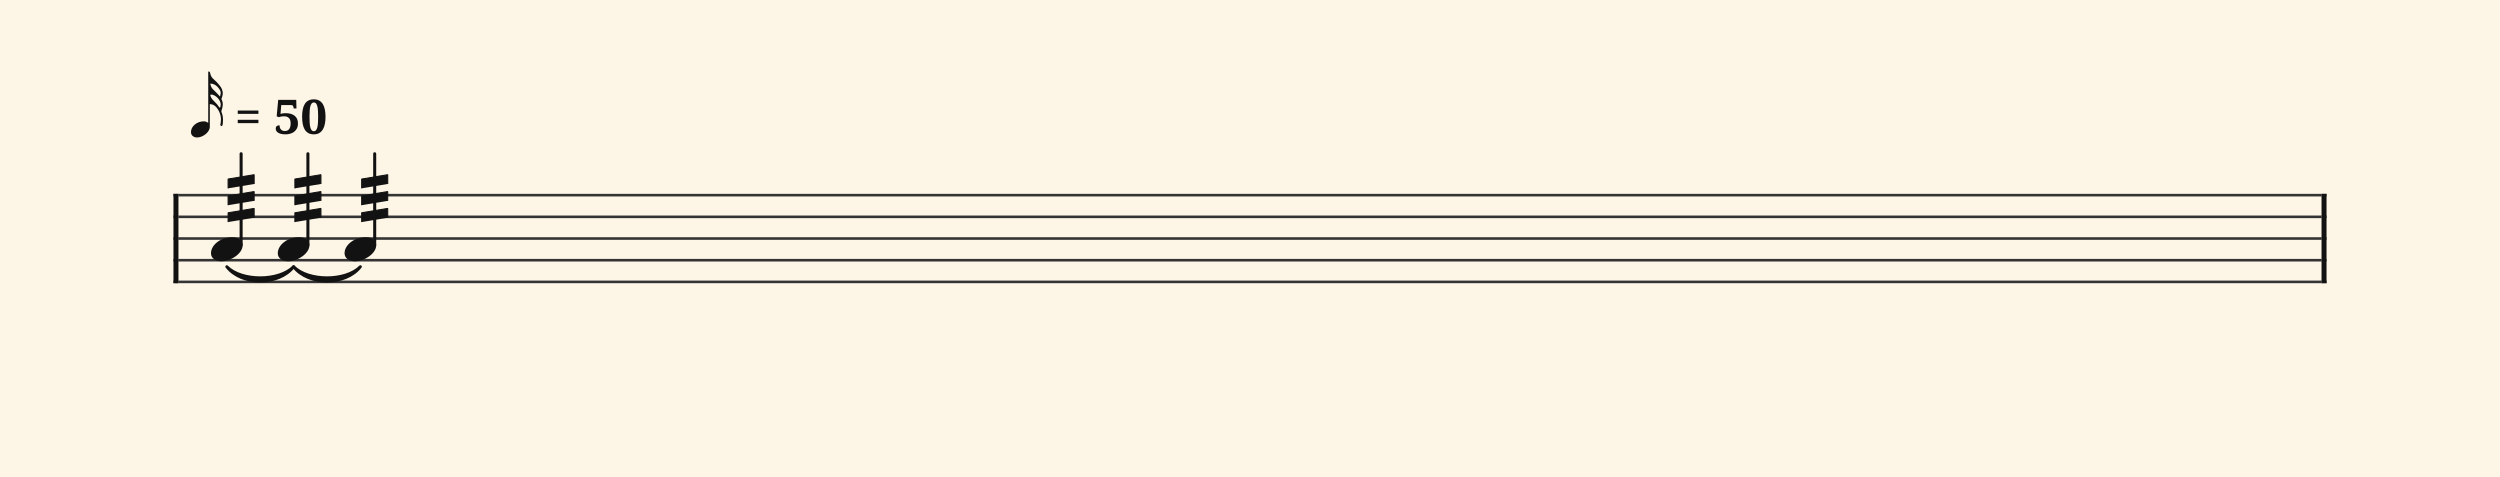 <svg xmlns="http://www.w3.org/2000/svg" version="1.1" xmlns:xlink="http://www.w3.org/1999/xlink" width="980" height="187" viewBox="0 0 980 187" shape-rendering="geometricPrecision" data-left="0" data-right="980" data-top="0" data-bottom="187"><g data-name="page" data-interval-between-stave-lines="8.5" data-font-color="#121212" data-left="0" data-right="980" data-top="0" data-bottom="187"><rect width="980" height="187" stroke="transparent" stroke-width="0.425" stroke-linejoin="" stroke-linecap="" fill="#FDF5E6" vector-effect="none" data-name="page-background" data-left="0" data-right="980" data-top="0" data-bottom="187"></rect><g data-name="pageWithoutBorder" data-left="0" data-right="980" data-top="27.97714285714285" data-bottom="111.00999999999999"><g data-name="measures" data-left="68" data-right="912" data-top="27.97714285714285" data-bottom="111.00999999999999" transform="translate(68, 0)"><g data-name="measure" ref-ids="measure-1,measure-1-1,line-1,every-measure-including-index-0,first-measure-including-index-0,last-measure,first-or-last-measure,last-measure-on-page" pointer-events="painted" data-left="68" data-right="912" data-top="27.97714285714285" data-bottom="111.00999999999999"><g data-name="startBarLine" ref-ids="opening-barline-1" pointer-events="painted" data-left="68" data-right="69.955" data-top="75.99" data-bottom="111.00999999999999"><g data-name="stavesPiece" data-left="68" data-right="69.955" data-top="75.99" data-bottom="111.00999999999999"><g data-name="stavePiece" data-left="68" data-right="69.955" data-top="75.99" data-bottom="111.00999999999999"><path d="M 0 -0.51 L 1.955 -0.51 L 1.955 0.51 L 0 0.51 L 0 -0.51 M 0 7.99 L 1.955 7.99 L 1.955 9.01 L 0 9.01 L 0 7.99 M 0 16.49 L 1.955 16.49 L 1.955 17.51 L 0 17.51 L 0 16.49 M 0 24.99 L 1.955 24.99 L 1.955 26.01 L 0 26.01 L 0 24.99 M 0 33.49 L 1.955 33.49 L 1.955 34.51 L 0 34.51 L 0 33.49" fill="#343434" fill-rule="evenodd" vector-effect="none" data-left="68" data-right="69.955" data-top="75.99" data-bottom="111.00999999999999" transform="translate(0, 76.5)"></path></g></g><polyline points="0 75.99 1.955 75.99 1.955 111.01 0 111.01" fill="#121212" fill-rule="evenodd" vector-effect="none" data-left="68" data-right="69.955" data-top="75.99" data-bottom="111.00999999999999"></polyline></g><g data-name="barLine" ref-ids="closing-barline-1" pointer-events="painted" data-left="910.0450000000001" data-right="912" data-top="75.99" data-bottom="111.00999999999999" transform="translate(840.09, 0)"><g data-name="stavesPiece" data-left="910.0450000000001" data-right="912" data-top="75.99" data-bottom="111.00999999999999"><g data-name="stavePiece" data-left="910.0450000000001" data-right="912" data-top="75.99" data-bottom="111.00999999999999"><path d="M 0 -0.51 L 1.955 -0.51 L 1.955 0.51 L 0 0.51 L 0 -0.51 M 0 7.99 L 1.955 7.99 L 1.955 9.01 L 0 9.01 L 0 7.99 M 0 16.49 L 1.955 16.49 L 1.955 17.51 L 0 17.51 L 0 16.49 M 0 24.99 L 1.955 24.99 L 1.955 26.01 L 0 26.01 L 0 24.99 M 0 33.49 L 1.955 33.49 L 1.955 34.51 L 0 34.51 L 0 33.49" fill="#343434" fill-rule="evenodd" vector-effect="none" data-left="910.0450000000001" data-right="912" data-top="75.99" data-bottom="111.00999999999999" transform="translate(1.955, 76.5)"></path></g></g><polyline points="3.91 75.99 1.955 75.99 1.955 111.01 3.91 111.01" fill="#121212" fill-rule="evenodd" vector-effect="none" data-left="910.0450000000001" data-right="912" data-top="75.99" data-bottom="111.00999999999999"></polyline></g><g data-name="voicesWithStaveLines" data-left="69.955" data-right="910.0450000000001" data-top="60.265" data-bottom="111.00999999999999"><g data-name="stavesPiece" data-left="69.955" data-right="910.0450000000001" data-top="75.99" data-bottom="111.00999999999999"><g data-name="stavePiece" ref-ids="stave-lines-1-1,stave-1,stave-1-1,stave-1-1-1,stave-in-all-measures-on-line-1-1,all-staves-in-measure-1" pointer-events="painted" data-left="68" data-right="912" data-top="75.99" data-bottom="111.00999999999999"><path d="M 0 -0.51 L 840.09 -0.51 L 840.09 0.51 L 0 0.51 L 0 -0.51 M 0 7.99 L 840.09 7.99 L 840.09 9.01 L 0 9.01 L 0 7.99 M 0 16.49 L 840.09 16.49 L 840.09 17.51 L 0 17.51 L 0 16.49 M 0 24.99 L 840.09 24.99 L 840.09 26.01 L 0 26.01 L 0 24.99 M 0 33.49 L 840.09 33.49 L 840.09 34.51 L 0 34.51 L 0 33.49" fill="#343434" fill-rule="evenodd" vector-effect="none" data-left="69.955" data-right="910.0450000000001" data-top="75.99" data-bottom="111.00999999999999" transform="translate(1.955, 76.5)"></path></g></g><g data-name="voices" data-left="69.955" data-right="910.0450000000001" data-top="60.265" data-bottom="102.425"><g data-name="voicesBody" data-left="69.955" data-right="910.0450000000001" data-top="60.265" data-bottom="108.90572146023585"><g data-name="crossStaveUnit" data-left="82.705" data-right="95.11500000000001" data-top="60.265" data-bottom="102.425"><g data-name="crossVoiceUnitOnOneStave" data-left="82.705" data-right="95.11500000000001" data-top="60.265" data-bottom="102.425"><g data-name="singleUnit" ref-ids="all-units,all-units-on-line-1,unit-1-1-1-1,voice-1,voice-1-1,voice-1-1-1,voice-1-1-1-1,voice-in-measure-on-all-staves-1-1-1,voice-in-all-measures-and-on-all-staves-on-line-1-1" pointer-events="painted" data-left="82.705" data-right="95.11500000000001" data-top="60.265" data-bottom="108.90572146001176"><g data-name="singleUnitBodyParts" ref-ids="unit-1-1-1-1" pointer-events="painted" data-left="82.705" data-right="95.11500000000001" data-top="92.99" data-bottom="102.425"><g data-name="singleUnitBody" data-left="82.705" data-right="95.11500000000001" data-top="92.99" data-bottom="102.425"><g data-name="noteBody" ref-ids="note-1-1-1-1-1,note-with-index-1-1-1-1-1" pointer-events="painted" data-left="82.705" data-right="95.11500000000001" data-top="92.99" data-bottom="102.425"><path d="M 0 10.965 C 0 12.92 1.785 14.11 4.08 14.11 C 7.82 14.11 12.41 11.05 12.41 7.82 C 12.41 5.865 10.71 4.675 8.33 4.675 C 3.74 4.675 0 7.735 0 10.965 Z" fill="#121212" fill-rule="evenodd" vector-effect="none" data-left="82.705" data-right="95.11500000000001" data-top="92.99" data-bottom="102.425" transform="translate(14.705, 88.315)"></path></g></g></g><line data-name="stem" x1="26.52" y1="60.265" x2="26.52" y2="96.05" stroke="#121212" stroke-width="1.19" stroke-linejoin="round" stroke-linecap="round" stroke-dasharray="" vector-effect="none" ref-ids="stem-1-1-1-1" pointer-events="painted" data-left="94.52000000000001" data-right="94.52000000000001" data-top="60.265" data-bottom="96.05"></line></g></g></g><g data-name="crossStaveUnit" data-left="108.885" data-right="121.295" data-top="60.265" data-bottom="102.425"><g data-name="crossVoiceUnitOnOneStave" data-left="108.885" data-right="121.295" data-top="60.265" data-bottom="102.425"><g data-name="singleUnit" ref-ids="all-units,all-units-on-line-1,unit-1-1-1-2,voice-1,voice-1-1,voice-1-1-1,voice-1-1-1-1,voice-in-measure-on-all-staves-1-1-1,voice-in-all-measures-and-on-all-staves-on-line-1-1,next-to-unit-under-tie-1-1-1-1" pointer-events="painted" data-left="108.885" data-right="121.295" data-top="60.265" data-bottom="108.90572146023585"><g data-name="singleUnitBodyParts" ref-ids="unit-1-1-1-2" pointer-events="painted" data-left="108.885" data-right="121.295" data-top="92.99" data-bottom="102.425"><g data-name="singleUnitBody" data-left="108.885" data-right="121.295" data-top="92.99" data-bottom="102.425"><g data-name="noteBody" ref-ids="note-1-1-1-2-1,note-with-index-1-1-1-2-1" pointer-events="painted" data-left="108.885" data-right="121.295" data-top="92.99" data-bottom="102.425"><path d="M 0 10.965 C 0 12.92 1.785 14.11 4.08 14.11 C 7.82 14.11 12.41 11.05 12.41 7.82 C 12.41 5.865 10.71 4.675 8.33 4.675 C 3.74 4.675 0 7.735 0 10.965 Z" fill="#121212" fill-rule="evenodd" vector-effect="none" data-left="108.885" data-right="121.295" data-top="92.99" data-bottom="102.425" transform="translate(40.885, 88.315)"></path></g></g></g><line data-name="stem" x1="52.7" y1="60.265" x2="52.7" y2="96.05" stroke="#121212" stroke-width="1.19" stroke-linejoin="round" stroke-linecap="round" stroke-dasharray="" vector-effect="none" ref-ids="stem-1-1-1-2" pointer-events="painted" data-left="120.7" data-right="120.7" data-top="60.265" data-bottom="96.05"></line></g></g></g><g data-name="crossStaveUnit" data-left="135.065" data-right="147.475" data-top="60.265" data-bottom="102.425"><g data-name="crossVoiceUnitOnOneStave" data-left="135.065" data-right="147.475" data-top="60.265" data-bottom="102.425"><g data-name="singleUnit" ref-ids="all-units,all-units-on-line-1,unit-1-1-1-3,voice-1,voice-1-1,voice-1-1-1,voice-1-1-1-1,voice-in-measure-on-all-staves-1-1-1,voice-in-all-measures-and-on-all-staves-on-line-1-1,next-to-unit-under-tie-1-1-1-2" pointer-events="painted" data-left="135.065" data-right="147.475" data-top="60.265" data-bottom="108.90572146023585"><g data-name="singleUnitBodyParts" ref-ids="unit-1-1-1-3" pointer-events="painted" data-left="135.065" data-right="147.475" data-top="92.99" data-bottom="102.425"><g data-name="singleUnitBody" data-left="135.065" data-right="147.475" data-top="92.99" data-bottom="102.425"><g data-name="noteBody" ref-ids="note-1-1-1-3-1,note-with-index-1-1-1-3-1" pointer-events="painted" data-left="135.065" data-right="147.475" data-top="92.99" data-bottom="102.425"><path d="M 0 10.965 C 0 12.92 1.785 14.11 4.08 14.11 C 7.82 14.11 12.41 11.05 12.41 7.82 C 12.41 5.865 10.71 4.675 8.33 4.675 C 3.74 4.675 0 7.735 0 10.965 Z" fill="#121212" fill-rule="evenodd" vector-effect="none" data-left="135.065" data-right="147.475" data-top="92.99" data-bottom="102.425" transform="translate(67.065, 88.315)"></path></g></g></g><line data-name="stem" x1="78.88" y1="60.265" x2="78.88" y2="96.05" stroke="#121212" stroke-width="1.19" stroke-linejoin="round" stroke-linecap="round" stroke-dasharray="" vector-effect="none" ref-ids="stem-1-1-1-3" pointer-events="painted" data-left="146.88" data-right="146.88" data-top="60.265" data-bottom="96.05"></line></g></g></g></g></g></g></g><g data-name="additionalMeasureElementsOnPageLine" data-left="74.85261904761904" data-right="151.98" data-top="27.97714285714285" data-bottom="110.18070896023586"><path d="M 20.91 104.55 C 20.91 104.55 20.91 104.55 20.91 104.55 C 26.718 110.358 41.282 110.358 47.09 104.55 C 47.09 104.55 47.09 104.55 47.09 104.55 C 41.282 112.058 26.718 112.058 20.91 104.55" fill="#121212" fill-rule="evenodd" vector-effect="none" stroke="#121212" stroke-width="1.147" stroke-linejoin="round" stroke-linecap="round" ref-ids="tie-1-1-1-1" pointer-events="painted" data-left="88.91" data-right="115.09000000000003" data-top="104.54999999820797" data-bottom="110.18070895978781"></path><path d="M 47.09 104.55 C 47.09 104.55 47.09 104.55 47.09 104.55 C 52.898 110.358 67.462 110.358 73.27 104.55 C 73.27 104.55 73.27 104.55 73.27 104.55 C 67.462 112.058 52.898 112.058 47.09 104.55" fill="#121212" fill-rule="evenodd" vector-effect="none" stroke="#121212" stroke-width="1.147" stroke-linejoin="round" stroke-linecap="round" ref-ids="tie-1-1-1-2" pointer-events="painted" data-left="115.09" data-right="141.27000000000004" data-top="104.55" data-bottom="110.18070896023586"></path><g data-name="singleTremoloStrokes" ref-ids="tremolo-1-1-1-1" pointer-events="painted" data-left="89.42" data-right="99.62" data-top="68.48446356202501" data-bottom="87.03999999999999"><path d="M 21.42 87.04 L 21.42 83.405 L 31.62 81.705 L 31.62 85.34 M 21.42 80.43 L 21.42 76.795 L 31.62 75.095 L 31.62 78.73 M 21.42 73.82 L 21.42 70.184 L 31.62 68.484 L 31.62 72.12" fill="#121212" fill-rule="evenodd" vector-effect="none" stroke="#121212" stroke-width="0.425" stroke-linejoin="bevel" stroke-linecap="butt" data-left="89.42" data-right="99.62" data-top="68.48446356202501" data-bottom="87.03999999999999"></path></g><g data-name="singleTremoloStrokes" ref-ids="tremolo-1-1-1-2" pointer-events="painted" data-left="115.6" data-right="125.80000000000001" data-top="68.48446356202501" data-bottom="87.03999999999999"><path d="M 47.6 87.04 L 47.6 83.405 L 57.8 81.705 L 57.8 85.34 M 47.6 80.43 L 47.6 76.795 L 57.8 75.095 L 57.8 78.73 M 47.6 73.82 L 47.6 70.184 L 57.8 68.484 L 57.8 72.12" fill="#121212" fill-rule="evenodd" vector-effect="none" stroke="#121212" stroke-width="0.425" stroke-linejoin="bevel" stroke-linecap="butt" data-left="115.6" data-right="125.80000000000001" data-top="68.48446356202501" data-bottom="87.03999999999999"></path></g><g data-name="singleTremoloStrokes" ref-ids="tremolo-1-1-1-3" pointer-events="painted" data-left="141.78" data-right="151.98" data-top="68.48446356202501" data-bottom="87.03999999999999"><path d="M 73.78 87.04 L 73.78 83.405 L 83.98 81.705 L 83.98 85.34 M 73.78 80.43 L 73.78 76.795 L 83.98 75.095 L 83.98 78.73 M 73.78 73.82 L 73.78 70.184 L 83.98 68.484 L 83.98 72.12" fill="#121212" fill-rule="evenodd" vector-effect="none" stroke="#121212" stroke-width="0.425" stroke-linejoin="bevel" stroke-linecap="butt" data-left="141.78" data-right="151.98" data-top="68.48446356202501" data-bottom="87.03999999999999"></path></g><g data-name="tempoMark" ref-ids="tempo-mark-1" pointer-events="painted" data-left="74.85261904761904" data-right="127.60642857142858" data-top="27.97714285714285" data-bottom="53.89" transform="translate(0, 45.226)"><path d="M 2.295 27.625 C 4.42 27.625 7.055 25.67 7.055 23.63 L 7.055 15.13 C 8.16 15.215 9.35 15.555 10.54 17.935 C 10.965 18.87 11.22 19.805 11.22 20.825 C 11.22 21.42 11.135 22.015 11.05 22.61 C 11.05 22.695 10.965 22.78 10.965 22.78 C 10.965 23.035 11.135 23.29 11.22 23.29 C 11.305 23.29 11.39 23.375 11.39 23.375 C 11.56 23.375 11.645 23.29 11.815 23.035 C 11.9 22.865 11.985 21.93 11.985 20.995 C 11.985 19.975 11.815 18.955 11.39 18.02 C 11.39 17.935 11.39 17.935 11.39 17.85 C 11.39 17.85 11.39 17.765 11.39 17.68 C 11.39 17.595 11.9 16.405 11.9 15.215 C 11.9 14.535 11.73 13.855 11.39 13.26 C 11.645 12.665 11.9 11.815 11.9 10.965 C 11.9 10.71 11.9 10.54 11.815 10.37 C 11.56 9.095 11.05 8.5 9.69 6.97 C 8.585 5.78 7.48 5.44 7.14 3.315 C 7.055 3.145 6.8 2.89 6.63 2.89 C 6.545 2.89 6.46 3.23 6.46 3.23 L 6.46 22.185 C 5.95 21.76 5.44 21.59 4.76 21.59 C 2.125 21.59 0 23.545 0 25.585 C 0 26.86 1.02 27.625 2.295 27.625 Z M 10.88 9.945 C 11.05 10.37 11.135 10.71 11.135 10.965 C 11.135 11.135 11.135 11.22 11.05 11.39 C 11.05 11.645 10.965 11.985 10.88 12.325 C 10.54 11.985 10.2 11.56 9.69 11.05 C 8.67 9.86 7.565 9.52 7.225 7.48 C 8.415 7.48 9.69 7.99 10.88 9.945 Z M 7.225 11.815 C 7.225 11.73 7.395 11.56 7.48 11.56 C 9.18 11.56 11.135 13.6 11.135 15.3 C 11.135 15.47 11.05 15.64 11.05 15.81 C 11.05 15.98 11.05 16.15 10.965 16.32 C 10.965 16.32 10.88 16.405 10.71 16.405 C 10.71 16.405 10.625 16.405 10.54 16.32 C 10.285 15.81 9.945 15.47 9.605 15.045 L 9.52 14.96 C 8.585 13.855 7.65 13.43 7.225 11.815 Z" fill="#121212" fill-rule="evenodd" vector-effect="none" ref-ids="tempo-duration-part-1-1" pointer-events="painted" data-left="74.85261904761904" data-right="87.40833333333333" data-top="27.97714285714285" data-bottom="53.89" transform="translate(5.183, 0)translate(-0.378, 0.204)scale(1.048, 1.048)translate(1.955, -19.55)"></path><path data-name="text" fill="#121212" d="M25.44 1.74L33.54 1.74L33.54 3.05L25.44 3.05L25.44 1.74ZM25.44-1.89L33.54-1.89L33.54-0.58L25.44-0.58L25.44-1.89ZM43.88 6.13L43.88 6.13Q44.34 6.13 44.76 5.99Q45.18 5.84 45.49 5.50Q45.81 5.15 45.99 4.57Q46.18 3.99 46.18 3.14L46.18 3.14Q46.18 1.74 45.51 1.05Q44.85 0.37 43.63 0.37L43.63 0.37Q43.28 0.37 42.99 0.40Q42.70 0.42 42.45 0.47Q42.21 0.53 41.99 0.58Q41.77 0.64 41.56 0.71L41.56 0.71L40.70 0.37L41.30-6.09L48.37-6.09L48.46-2.70L47.39-2.70L47.25-3.33Q47.20-3.49 47.15-3.62Q47.09-3.76 47.00-3.85Q46.90-3.94 46.76-3.99Q46.61-4.04 46.38-4.04L46.38-4.04L42.49-4.04Q42.49-4.03 42.48-3.88Q42.46-3.73 42.45-3.48Q42.43-3.24 42.40-2.93Q42.37-2.62 42.35-2.30L42.35-2.30L42.20-0.58Q42.35-0.63 42.58-0.68Q42.81-0.74 43.08-0.78Q43.36-0.82 43.66-0.84Q43.97-0.86 44.25-0.86L44.25-0.86Q45.34-0.86 46.22-0.61Q47.10-0.36 47.73 0.14Q48.35 0.63 48.70 1.38Q49.04 2.13 49.04 3.14L49.04 3.14Q49.04 4.35 48.60 5.18Q48.15 6.00 47.45 6.51Q46.75 7.01 45.88 7.22Q45.01 7.44 44.16 7.44L44.16 7.44Q43.11 7.44 42.38 7.25Q41.65 7.06 41.19 6.75Q40.74 6.43 40.53 6.03Q40.33 5.62 40.33 5.18L40.33 5.18Q40.33 4.52 40.73 4.20Q41.14 3.89 41.82 3.89L41.82 3.89Q41.82 4.29 41.93 4.69Q42.03 5.09 42.28 5.41Q42.52 5.73 42.91 5.93Q43.30 6.13 43.88 6.13ZM59.85 0.56L59.85 0.56Q59.85 2.10 59.59 3.37Q59.34 4.64 58.78 5.55Q58.22 6.45 57.36 6.94Q56.49 7.44 55.27 7.44L55.27 7.44Q53.99 7.44 53.11 6.94Q52.23 6.45 51.69 5.55Q51.15 4.64 50.91 3.37Q50.67 2.10 50.67 0.54L50.67 0.54Q50.67-1.01 50.91-2.27Q51.15-3.53 51.69-4.42Q52.23-5.32 53.11-5.80Q54.00-6.29 55.28-6.29L55.28-6.29Q56.50-6.29 57.37-5.80Q58.23-5.32 58.79-4.42Q59.34-3.53 59.59-2.26Q59.85-1.00 59.85 0.56ZM53.57 0.56L53.57 0.56Q53.57 1.90 53.64 2.95Q53.71 4.00 53.90 4.73Q54.09 5.46 54.42 5.84Q54.74 6.22 55.27 6.22L55.27 6.22Q55.79 6.22 56.11 5.84Q56.44 5.46 56.63 4.73Q56.82 4.00 56.89 2.95Q56.95 1.90 56.95 0.56L56.95 0.56Q56.95-0.78 56.89-1.83Q56.82-2.87 56.63-3.59Q56.45-4.31 56.12-4.69Q55.79-5.07 55.28-5.07L55.28-5.07Q54.76-5.07 54.43-4.69Q54.10-4.31 53.90-3.59Q53.71-2.87 53.64-1.83Q53.57-0.78 53.57 0.56Z" text-value=" = 50" vector-effect="none" data-left="93.19642857142858" data-right="127.60642857142858" data-top="38.93607142857142" data-bottom="52.66607142857142" transform="translate(-0.244, 0)"></path></g></g></g><rect width="68" height="34" stroke="#FDF5E6" stroke-width="0.009" stroke-linejoin="bevel" stroke-linecap="butt" fill="none" vector-effect="none" data-left="0" data-right="68" data-top="76.5" data-bottom="110.5" transform="translate(0, 76.5)"></rect><rect width="68" height="34" stroke="#FDF5E6" stroke-width="0.009" stroke-linejoin="bevel" stroke-linecap="butt" fill="none" vector-effect="none" data-left="912" data-right="980" data-top="76.5" data-bottom="110.5" transform="translate(912, 76.5)"></rect></g></g></svg>